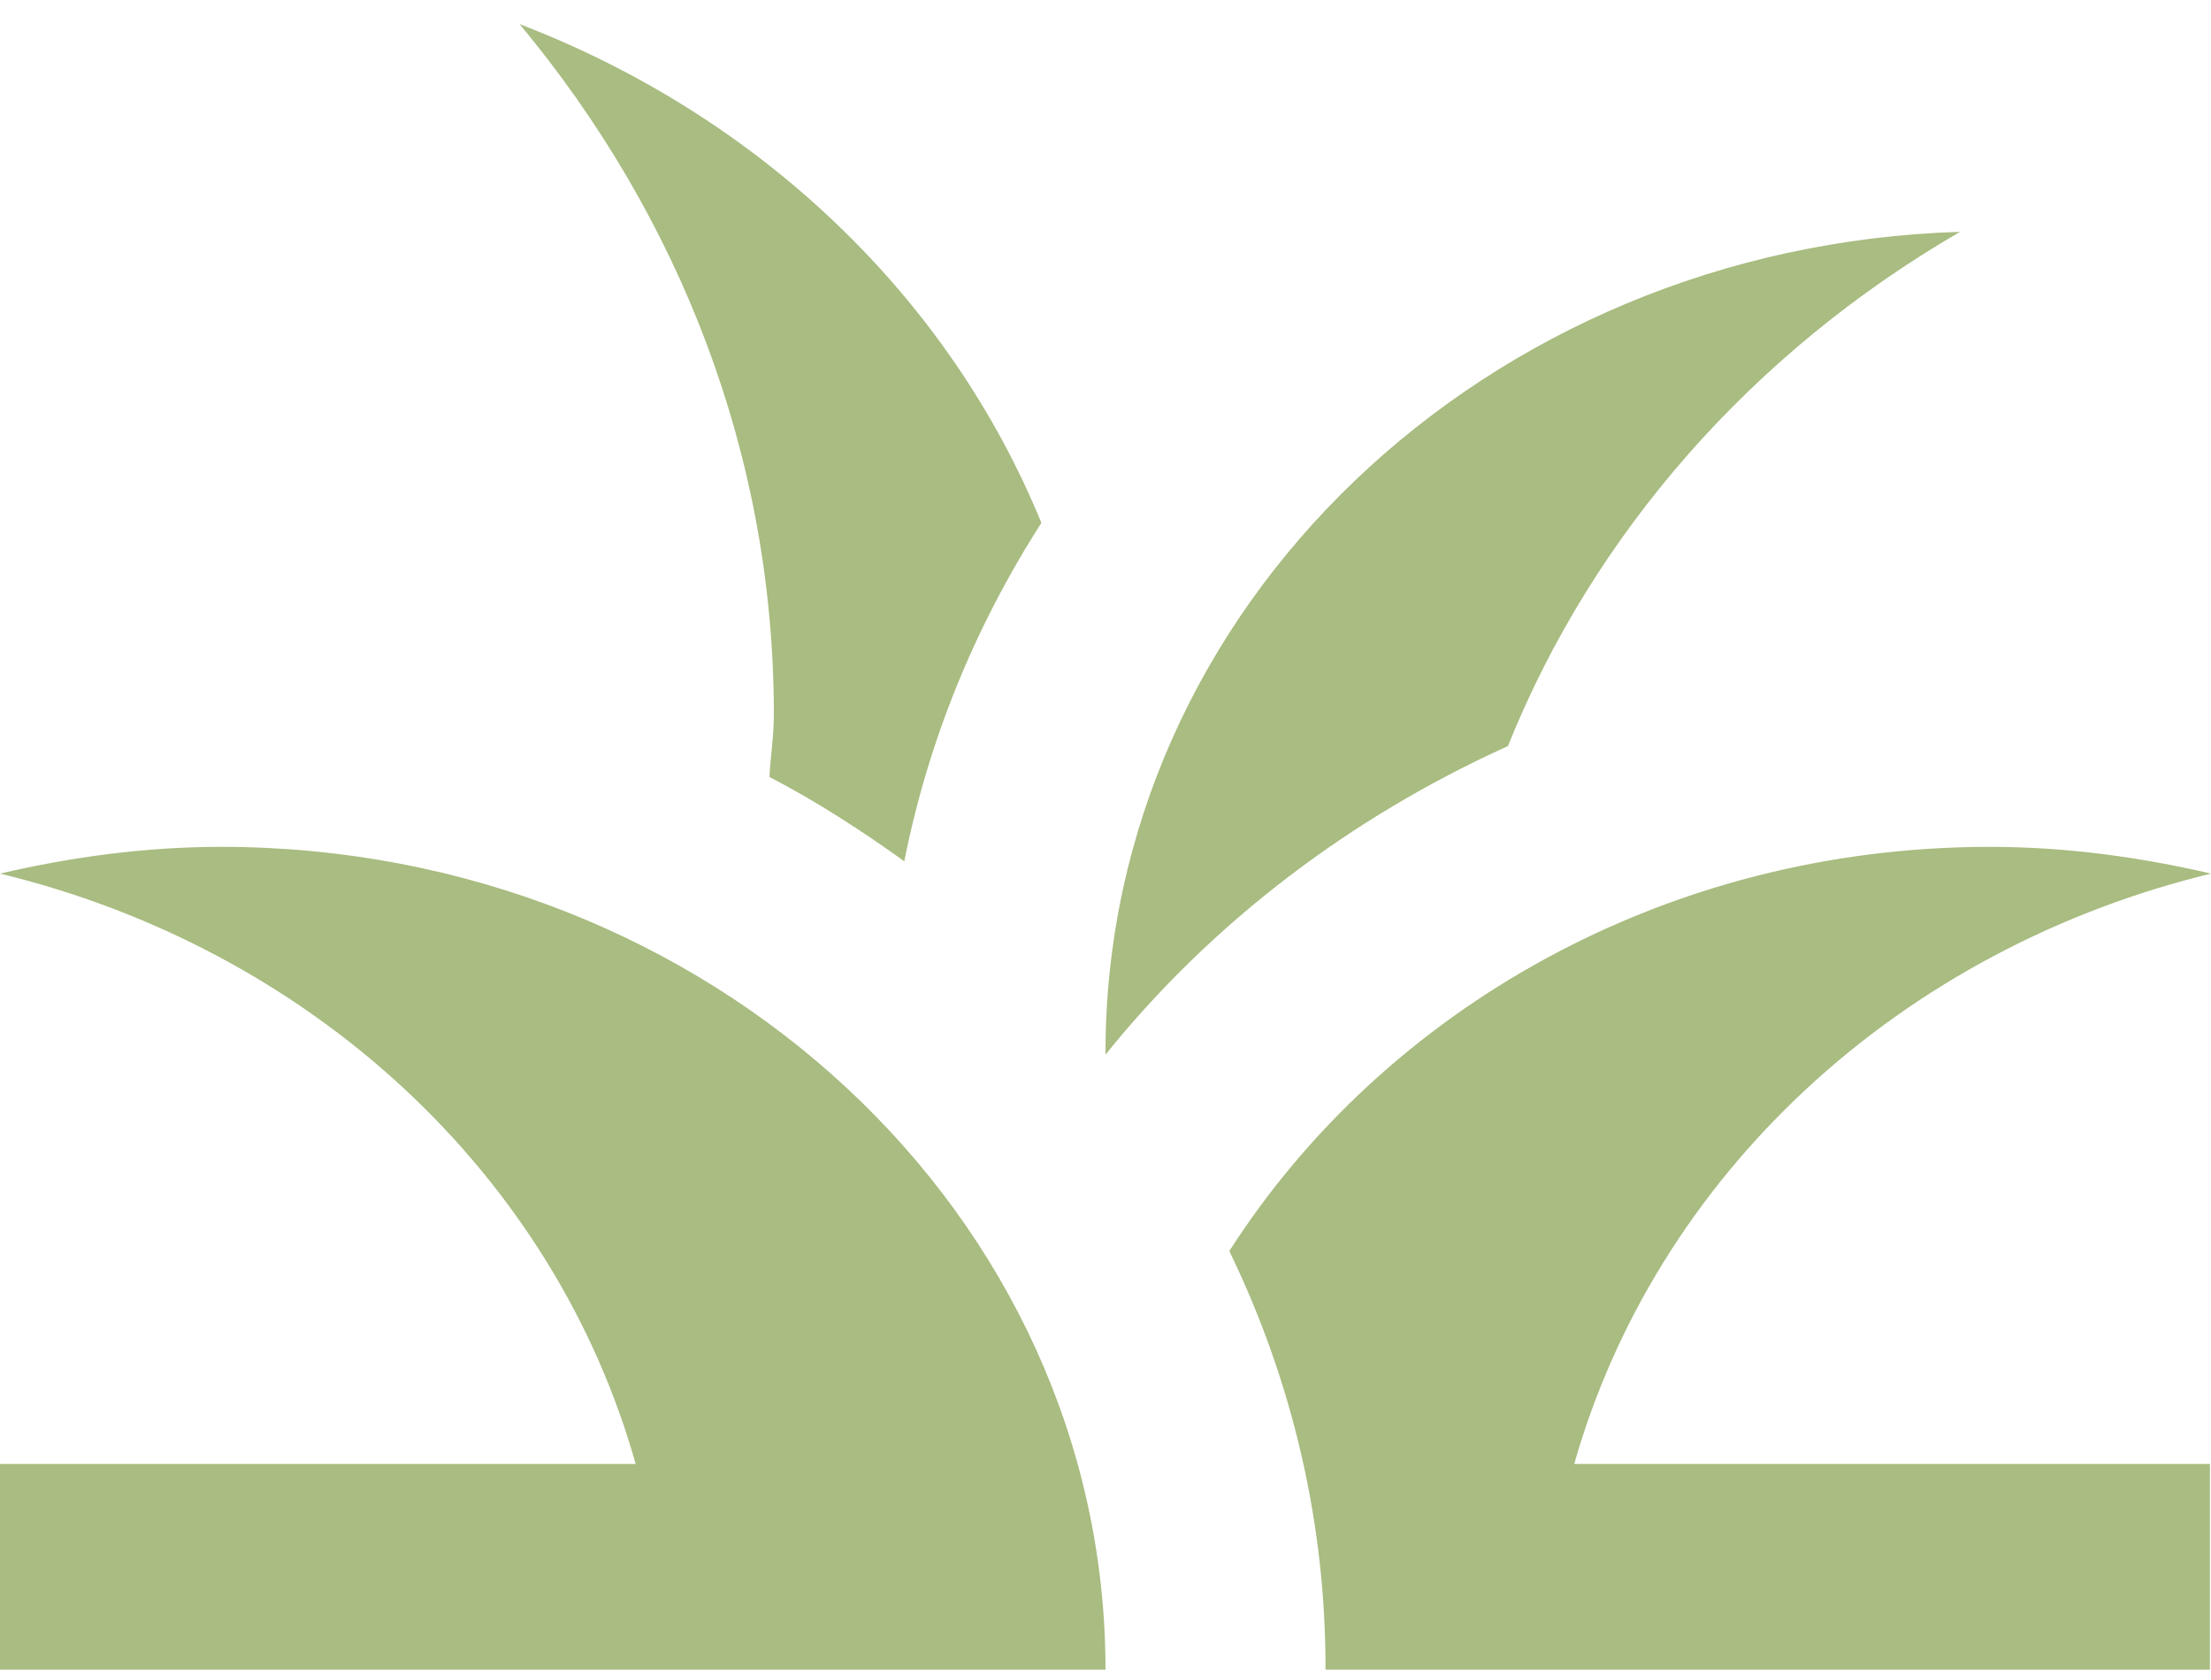 <svg width="50" height="38" viewBox="0 0 50 38" fill="none" xmlns="http://www.w3.org/2000/svg">
<path d="M25 37.766H0L0 33.113H14.375C13.471 29.899 11.662 26.968 9.136 24.621C6.609 22.274 3.455 20.596 0 19.76C1.6 19.388 3.275 19.155 5 19.155C16.05 19.155 25 27.484 25 37.766ZM50 19.76C48.4 19.388 46.725 19.155 45 19.155C37.675 19.155 31.3 22.831 27.8 28.298C29.244 31.273 29.985 34.501 29.975 37.766H49.975V33.113H35.6C36.513 29.9 38.328 26.97 40.858 24.623C43.388 22.277 46.543 20.599 50 19.76ZM34.1 16.876C36.037 12.056 39.632 7.966 44.325 5.244C33.6 5.57 25 13.735 25 23.808V23.855C27.375 20.9 30.5 18.504 34.1 16.876ZM23.55 11.828C22.515 9.297 20.934 6.991 18.904 5.051C16.875 3.11 14.44 1.577 11.75 0.545C15.35 4.872 17.5 10.269 17.5 16.155C17.5 16.643 17.425 17.108 17.4 17.574C18.475 18.132 19.475 18.783 20.45 19.481C20.985 16.779 22.035 14.187 23.55 11.828Z" fill="#A9BC81"/>
</svg>
